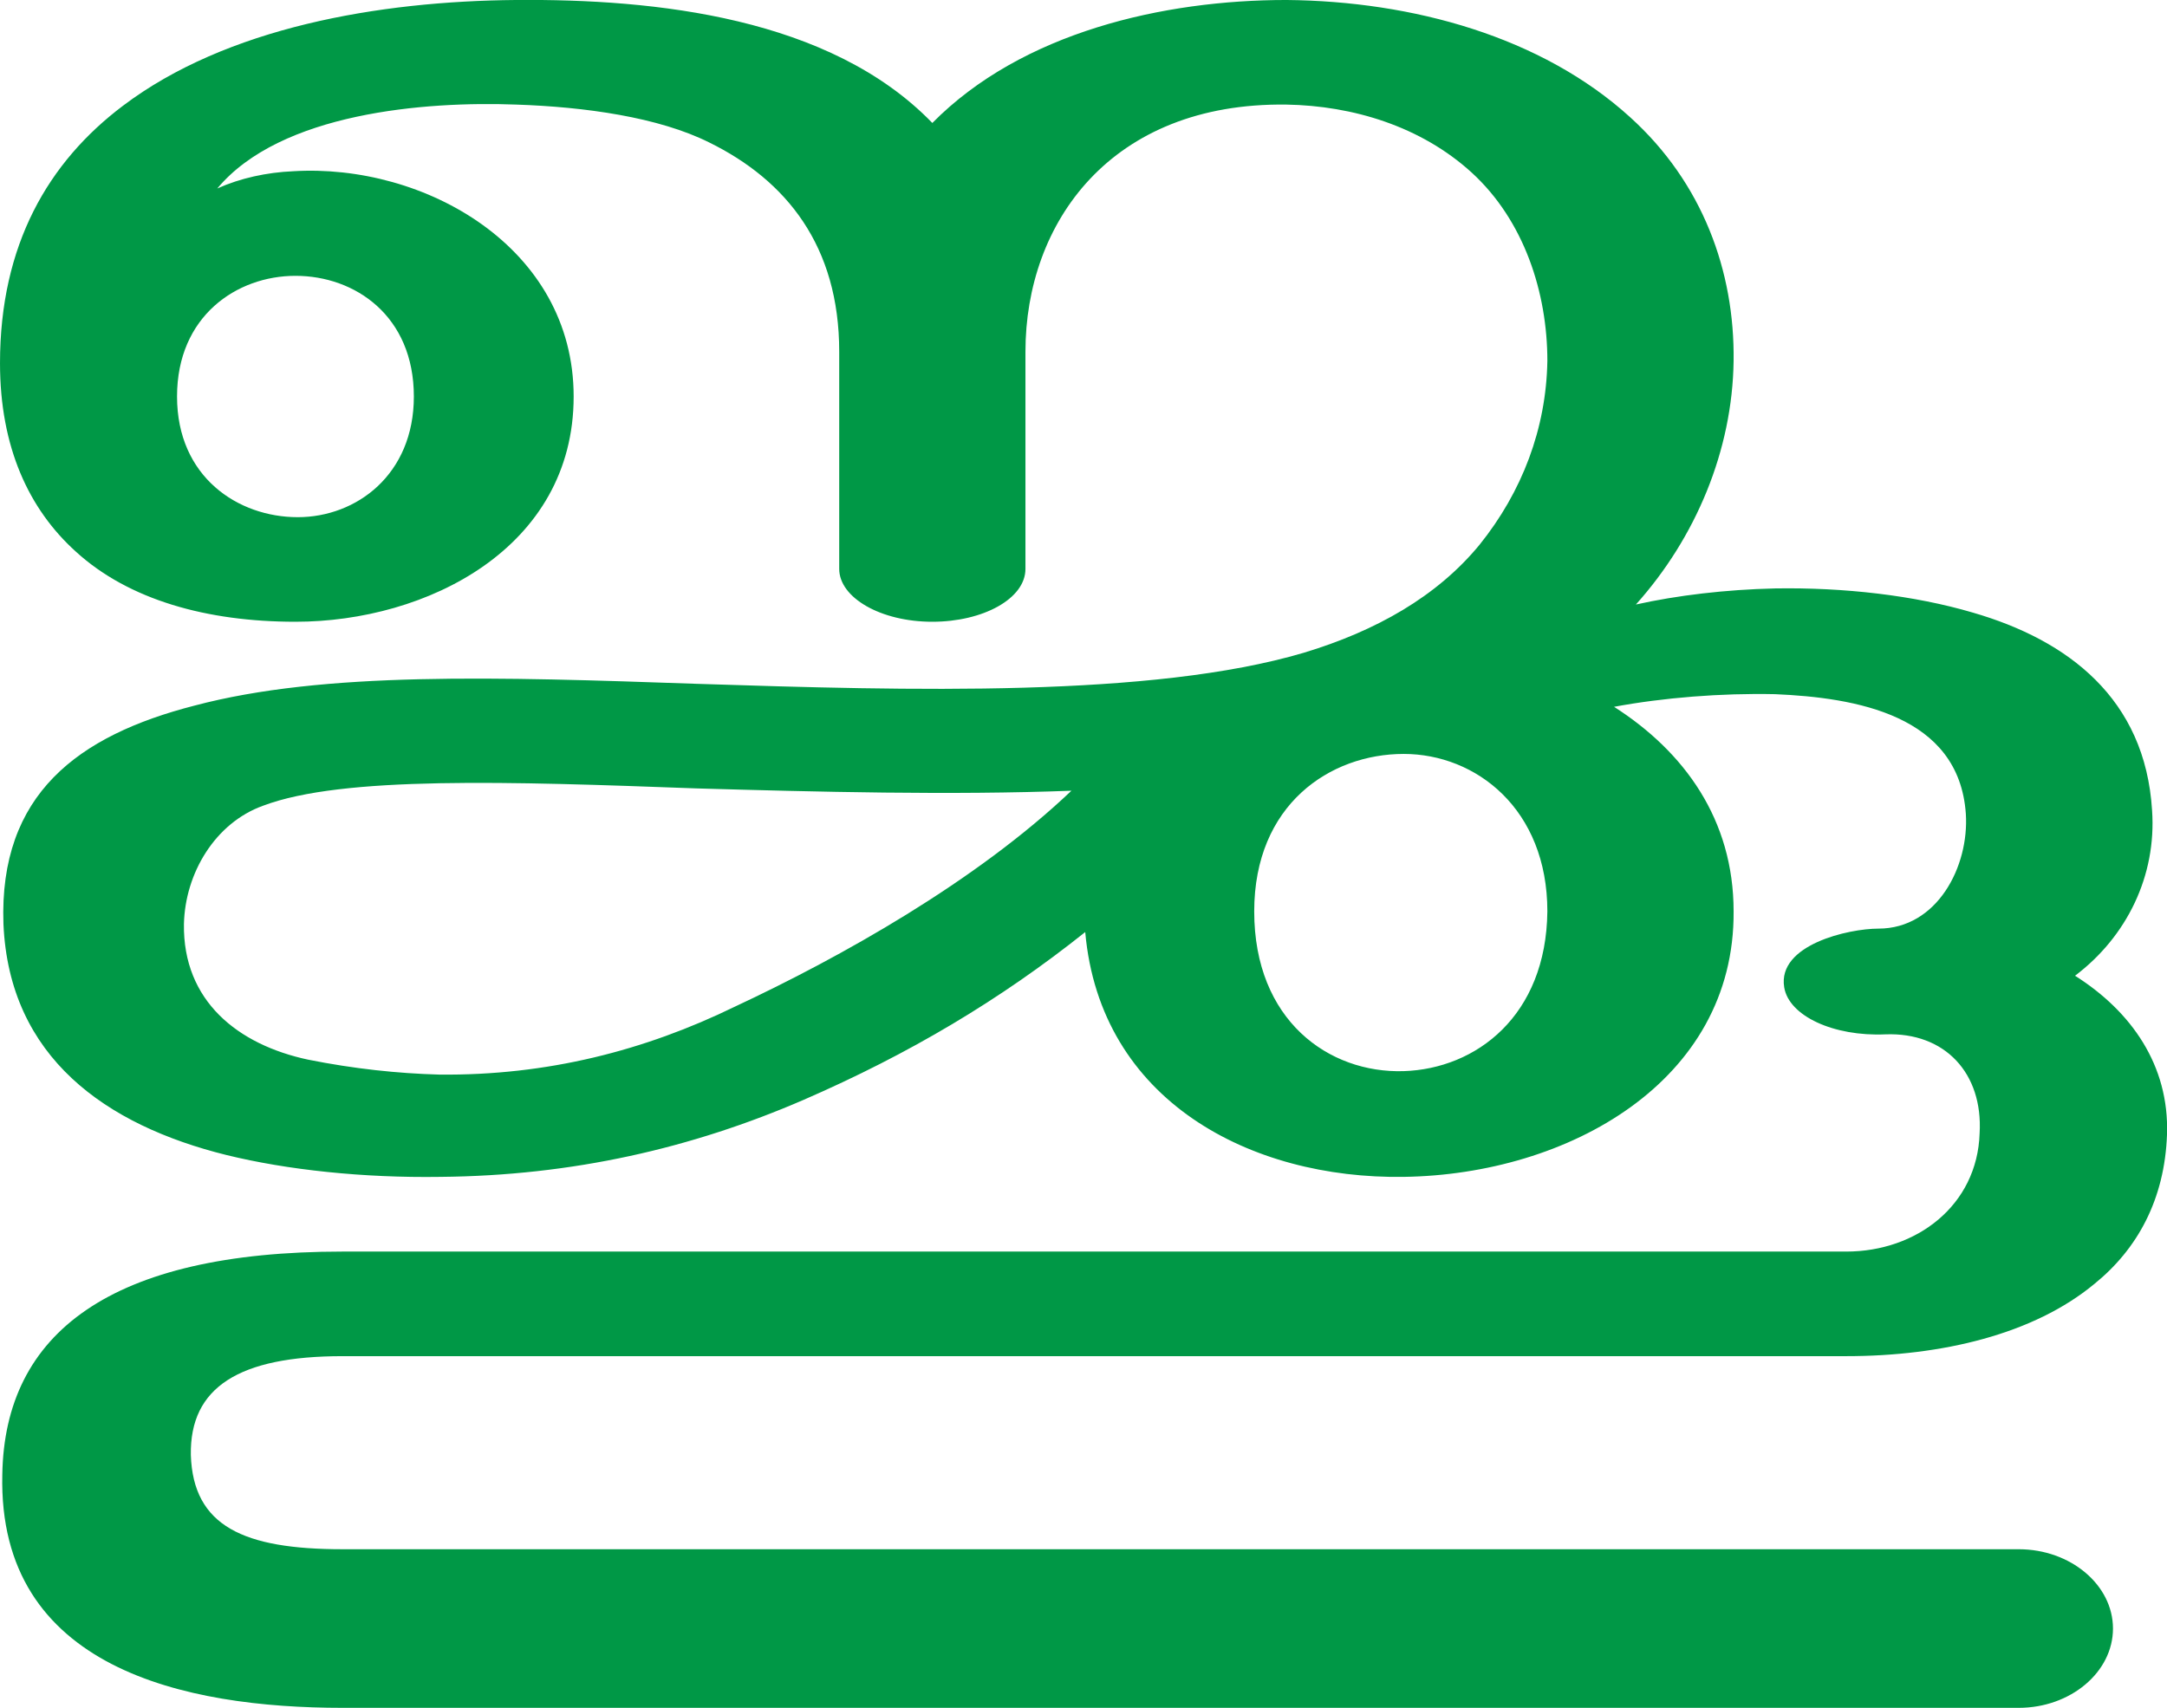 <?xml version="1.0" encoding="UTF-8"?>
<!DOCTYPE svg PUBLIC "-//W3C//DTD SVG 1.1//EN" "http://www.w3.org/Graphics/SVG/1.1/DTD/svg11.dtd">
<!-- Creator: CorelDRAW X8 -->
<svg xmlns="http://www.w3.org/2000/svg" xml:space="preserve" width="1885px" height="1486px" version="1.1" style="shape-rendering:geometricPrecision; text-rendering:geometricPrecision; image-rendering:optimizeQuality; fill-rule:evenodd; clip-rule:evenodd"
viewBox="0 0 1885 1486"
 xmlns:xlink="http://www.w3.org/1999/xlink">
 <defs>
  <style type="text/css">
   <![CDATA[
    .fil0 {fill:#009846;fill-rule:nonzero}
   ]]>
  </style>
 </defs>
 <g id="Layer_x0020_1">
  <path class="fil0" d="M1091 793c0,95 65,141 130,139 63,-2 124,-48 125,-139 0,-89 -62,-137 -125,-137 -64,0 -130,44 -130,137zm-937 -448c0,70 53,105 105,105 51,0 101,-37 101,-105 0,-70 -51,-105 -103,-105 -51,0 -103,35 -103,105zm778 343c-104,4 -222,1 -326,-2 -163,-6 -308,-11 -377,15 -42,15 -68,59 -69,103 -1,67 47,105 108,118 40,8 78,12 114,13 94,1 179,-21 257,-59 92,-43 210,-109 293,-188zm12 123c-74,59 -153,106 -245,146 -97,42 -201,66 -316,67 -67,1 -133,-6 -186,-19 -105,-26 -189,-85 -194,-201 -4,-113 65,-164 166,-190 113,-30 264,-25 437,-19 186,6 396,12 528,-27 63,-19 116,-49 153,-94 37,-46 58,-101 59,-160 0,-59 -20,-122 -66,-164 -44,-40 -103,-58 -161,-59 -153,-2 -227,103 -227,215l0 189c0,26 -37,46 -81,46 -45,0 -81,-21 -81,-46l0 -189c0,-92 -46,-149 -113,-182 -44,-22 -108,-31 -168,-33 -79,-3 -205,7 -260,73 20,-9 43,-14 66,-15 114,-7 244,66 244,196 0,132 -128,196 -242,196 -77,0 -145,-19 -191,-61 -41,-37 -66,-91 -66,-164 0,-103 42,-175 107,-224 90,-68 222,-91 342,-92 121,-1 273,15 362,107 78,-79 201,-107 308,-107 110,1 222,32 299,102 63,57 91,134 90,212 -1,78 -33,154 -85,212 36,-8 78,-13 121,-14 60,-1 121,6 172,21 83,24 150,75 156,172 4,57 -22,110 -67,144 49,31 82,78 80,138 -2,57 -26,100 -63,130 -53,44 -133,63 -216,63 -436,0 -872,0 -1308,0 -90,0 -133,27 -132,86 2,62 46,82 132,82l1458 0c45,0 82,31 82,69 0,38 -37,69 -82,69l-1458 0c-137,0 -300,-34 -296,-203 2,-123 94,-194 296,-194 436,0 872,0 1308,0 61,0 114,-40 116,-103 3,-52 -30,-88 -82,-86 -45,2 -84,-16 -88,-41 -6,-37 56,-51 82,-51 51,0 79,-54 76,-100 -6,-86 -96,-101 -166,-104 -47,-1 -97,3 -140,11 61,39 104,98 104,178 1,148 -144,229 -287,231 -133,2 -264,-66 -277,-213z"/>
 </g>
</svg>

